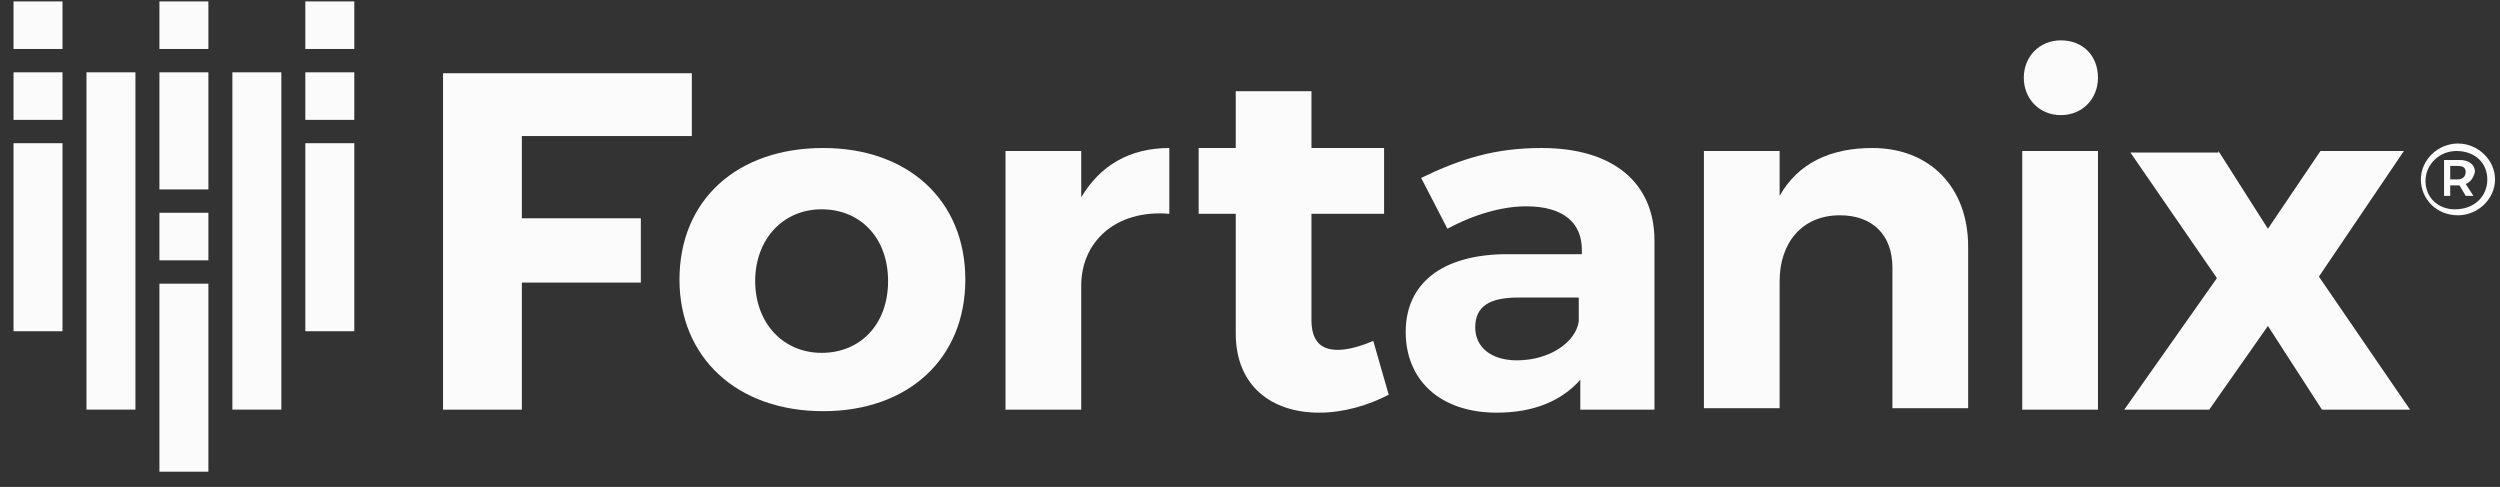 <svg width="344" height="67" viewBox="0 0 344 67" fill="none" xmlns="http://www.w3.org/2000/svg">
<rect x="0" y="0" width="344" height="67" fill="#333333" stroke="none"/>
<path d="M95.194 10.078V18.719H71.807V30.035H88.178V38.882H71.807V56.37H60.963V10.078H95.194Z" fill="#FBFBFB"/>
<path d="M132.829 38.471C132.829 49.376 124.963 56.577 113.269 56.577C101.363 56.577 93.496 49.17 93.496 38.471C93.496 27.567 101.363 20.366 113.269 20.366C124.963 20.366 132.829 27.567 132.829 38.471ZM103.914 38.677C103.914 44.438 107.741 48.553 113.056 48.553C118.372 48.553 122.199 44.644 122.199 38.677C122.199 32.71 118.372 28.801 113.056 28.801C107.741 28.801 103.914 32.916 103.914 38.677Z" fill="#FBFBFB"/>
<path d="M160.897 20.366V29.419C153.455 28.801 148.778 33.328 148.778 39.294V56.371H138.359V20.777H148.778V27.155C151.329 22.835 155.369 20.366 160.897 20.366Z" fill="#FBFBFB"/>
<path d="M191.087 54.313C188.323 55.753 184.921 56.782 181.519 56.782C174.928 56.782 170.038 53.079 170.038 45.878V29.418H164.935V20.365H170.038V12.547H180.456V20.365H190.449V29.418H180.456V44.026C180.456 46.906 181.731 48.141 184.07 48.141C185.346 48.141 187.047 47.729 188.961 46.906L191.087 54.313Z" fill="#FBFBFB"/>
<path d="M217.449 56.371V52.256C214.898 55.137 211.071 56.783 205.968 56.783C198.102 56.783 193.424 52.256 193.424 45.672C193.424 39.089 198.314 34.974 207.457 34.974H217.662V34.356C217.662 30.653 215.111 28.39 210.008 28.39C206.819 28.39 202.992 29.419 199.165 31.476L195.55 24.481C201.078 21.806 205.756 20.366 212.134 20.366C221.914 20.366 227.655 25.098 227.655 33.122V56.371H217.449ZM217.237 44.232V40.94H208.945C204.906 40.94 202.992 42.175 202.992 45.055C202.992 47.73 205.118 49.582 208.733 49.582C213.197 49.582 216.811 47.113 217.237 44.232Z" fill="#FBFBFB"/>
<path d="M270.817 33.945V56.165H260.398V36.825C260.398 32.299 257.634 29.624 253.169 29.624C247.854 29.624 244.877 33.533 244.877 38.677V56.165H234.459V20.777H244.877V26.95C247.429 22.423 251.894 20.366 257.634 20.366C265.501 20.366 270.817 25.715 270.817 33.945Z" fill="#FBFBFB"/>
<path d="M288.68 20.778V56.372H278.262V20.778H288.68ZM288.68 10.697C288.68 13.577 286.554 15.841 283.578 15.841C280.601 15.841 278.475 13.577 278.475 10.697C278.475 7.816 280.601 5.553 283.578 5.553C286.554 5.553 288.68 7.611 288.68 10.697Z" fill="#FBFBFB"/>
<path d="M305.261 20.779L312.065 31.478L319.294 20.779H330.775L319.081 38.062L331.626 56.373H319.506L312.065 44.851L303.986 56.373H292.292L305.048 38.268L293.142 20.985H305.261V20.779Z" fill="#FBFBFB"/>
<path d="M343.317 24.687C343.317 27.362 340.978 29.625 338.215 29.625C335.238 29.625 333.112 27.362 333.112 24.687C333.112 22.012 335.451 19.749 338.215 19.749C340.978 19.749 343.317 22.012 343.317 24.687ZM342.254 24.687C342.254 22.424 340.554 20.778 338.002 20.778C335.663 20.778 333.75 22.63 333.75 24.893C333.75 27.156 335.451 28.802 337.789 28.802C340.554 28.802 342.254 26.95 342.254 24.687ZM339.278 25.304L340.341 26.95H339.278L338.427 25.51H338.215H337.151V26.95H336.301V22.012H338.427C339.703 22.012 340.554 22.63 340.554 23.658C340.341 24.481 339.916 25.098 339.278 25.304ZM337.151 24.687H338.215C338.852 24.687 339.278 24.275 339.278 23.658C339.278 23.041 338.852 22.835 338.215 22.835H337.151V24.687Z" fill="#FBFBFB"/>
<path fill-rule="evenodd" clip-rule="evenodd" d="M28.675 0.195H21.937V6.739H28.675V0.195ZM8.599 0.195H1.862V6.739H8.599V0.195ZM8.599 9.95H1.862V16.494H8.599V9.95ZM1.862 19.705H8.599V45.577H1.862V19.705ZM21.937 9.95H28.675V26.067H21.937V9.95ZM28.675 29.278H21.937V35.822H28.675V29.278ZM21.937 39.033H28.675V64.905H21.937V39.033ZM48.751 0.195H42.013V6.739H48.751V0.195ZM42.013 9.95H48.751V16.494H42.013V9.95ZM48.751 19.705H42.013V45.577H48.751V19.705ZM31.975 9.95H38.713V56.362H31.975V9.95ZM18.637 9.95H11.899V56.362H18.637V9.95Z" fill="#FBFBFB"/>
</svg>
